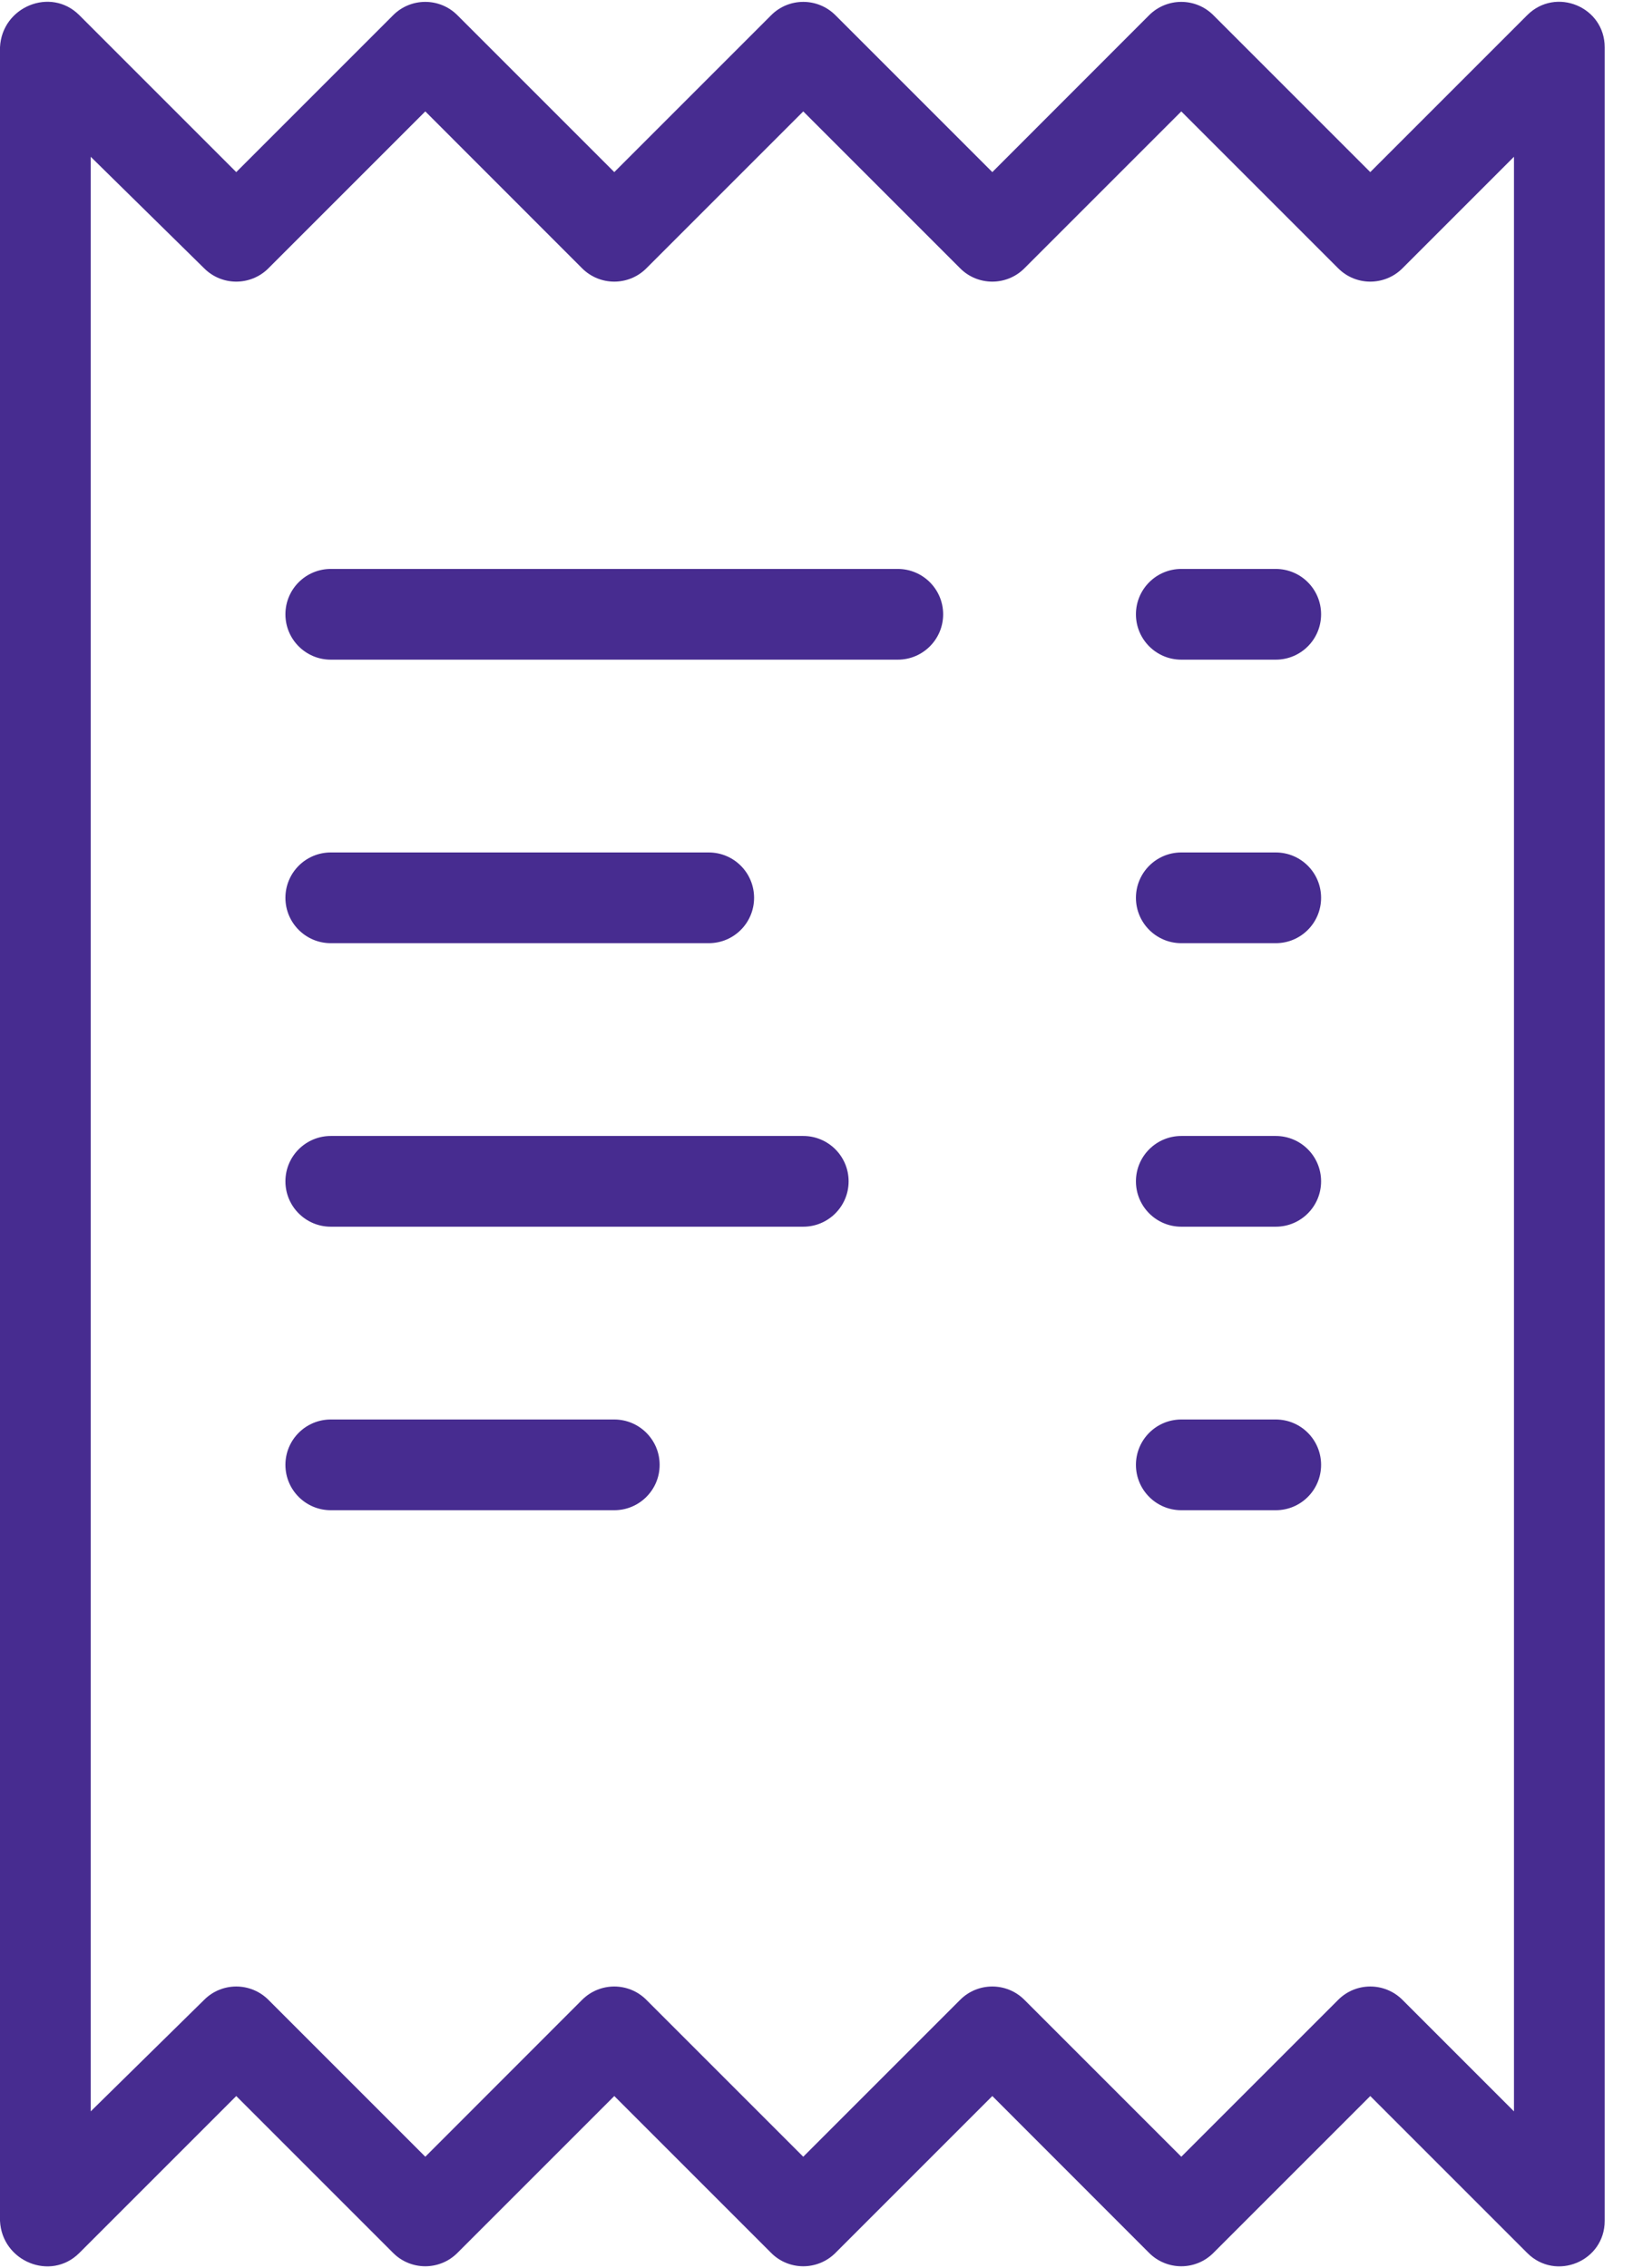 ﻿<?xml version="1.0" encoding="utf-8"?>
<svg version="1.1" xmlns:xlink="http://www.w3.org/1999/xlink" width="18px" height="25px" xmlns="http://www.w3.org/2000/svg">
  <g transform="matrix(1 0 0 1 -288 -199 )">
    <path d="M 15.104 1.897  L 16.834 0.167  C 17.149 -0.148  17.688 0.075  17.688 0.521  L 17.688 24.479  C 17.688 24.925  17.149 25.148  16.834 24.833  L 15.104 23.103  L 13.374 24.833  C 13.179 25.028  12.863 25.028  12.667 24.833  L 10.938 23.103  L 9.208 24.833  C 9.012 25.028  8.696 25.028  8.501 24.833  L 6.771 23.103  L 5.041 24.833  C 4.846 25.028  4.529 25.028  4.334 24.833  L 2.604 23.103  L 0.874 24.833  C 0.559 25.148  0.021 24.925  0 24.479  L 0 0.521  C 0.021 0.075  0.559 -0.148  0.874 0.167  L 2.604 1.897  L 4.334 0.167  C 4.529 -0.028  4.846 -0.028  5.041 0.167  L 6.771 1.897  L 8.501 0.167  C 8.696 -0.028  9.012 -0.028  9.208 0.167  L 10.938 1.897  L 12.667 0.167  C 12.863 -0.028  13.179 -0.028  13.374 0.167  L 15.104 1.897  Z M 14.751 2.958  L 13.021 1.228  L 11.291 2.958  C 11.096 3.153  10.779 3.153  10.584 2.958  L 8.854 1.228  L 7.124 2.958  C 6.929 3.153  6.613 3.153  6.417 2.958  L 4.688 1.228  L 2.958 2.958  C 2.762 3.153  2.446 3.153  2.251 2.958  L 1 1.728  L 1 23.272  L 2.251 22.042  C 2.446 21.847  2.762 21.847  2.958 22.042  L 4.688 23.772  L 6.417 22.042  C 6.613 21.847  6.929 21.847  7.124 22.042  L 8.854 23.772  L 10.584 22.042  C 10.779 21.847  11.096 21.847  11.291 22.042  L 13.021 23.772  L 14.751 22.042  C 14.946 21.847  15.262 21.847  15.458 22.042  L 16.688 23.272  L 16.688 1.728  L 15.458 2.958  C 15.262 3.153  14.946 3.153  14.751 2.958  Z M 13.021 15.646  L 14.062 15.646  C 14.339 15.646  14.562 15.87  14.562 16.146  C 14.562 16.422  14.339 16.646  14.062 16.646  L 13.021 16.646  C 12.745 16.646  12.521 16.422  12.521 16.146  C 12.521 15.87  12.745 15.646  13.021 15.646  Z M 3.646 15.646  L 6.771 15.646  C 7.047 15.646  7.271 15.87  7.271 16.146  C 7.271 16.422  7.047 16.646  6.771 16.646  L 3.646 16.646  C 3.37 16.646  3.146 16.422  3.146 16.146  C 3.146 15.87  3.37 15.646  3.646 15.646  Z M 3.646 12.521  L 8.854 12.521  C 9.13 12.521  9.354 12.745  9.354 13.021  C 9.354 13.297  9.13 13.521  8.854 13.521  L 3.646 13.521  C 3.37 13.521  3.146 13.297  3.146 13.021  C 3.146 12.745  3.37 12.521  3.646 12.521  Z M 13.021 12.521  L 14.062 12.521  C 14.339 12.521  14.562 12.745  14.562 13.021  C 14.562 13.297  14.339 13.521  14.062 13.521  L 13.021 13.521  C 12.745 13.521  12.521 13.297  12.521 13.021  C 12.521 12.745  12.745 12.521  13.021 12.521  Z M 3.646 9.396  L 7.812 9.396  C 8.089 9.396  8.312 9.62  8.312 9.896  C 8.312 10.172  8.089 10.396  7.812 10.396  L 3.646 10.396  C 3.37 10.396  3.146 10.172  3.146 9.896  C 3.146 9.62  3.37 9.396  3.646 9.396  Z M 13.021 9.396  L 14.062 9.396  C 14.339 9.396  14.562 9.62  14.562 9.896  C 14.562 10.172  14.339 10.396  14.062 10.396  L 13.021 10.396  C 12.745 10.396  12.521 10.172  12.521 9.896  C 12.521 9.62  12.745 9.396  13.021 9.396  Z M 3.646 6.271  L 9.896 6.271  C 10.172 6.271  10.396 6.495  10.396 6.771  C 10.396 7.047  10.172 7.271  9.896 7.271  L 3.646 7.271  C 3.37 7.271  3.146 7.047  3.146 6.771  C 3.146 6.495  3.37 6.271  3.646 6.271  Z M 13.021 6.271  L 14.062 6.271  C 14.339 6.271  14.562 6.495  14.562 6.771  C 14.562 7.047  14.339 7.271  14.062 7.271  L 13.021 7.271  C 12.745 7.271  12.521 7.047  12.521 6.771  C 12.521 6.495  12.745 6.271  13.021 6.271  Z " fill-rule="nonzero" fill="#472c90" stroke="none" transform="matrix(1 0 0 1 288 199 )" />
  </g>
</svg>